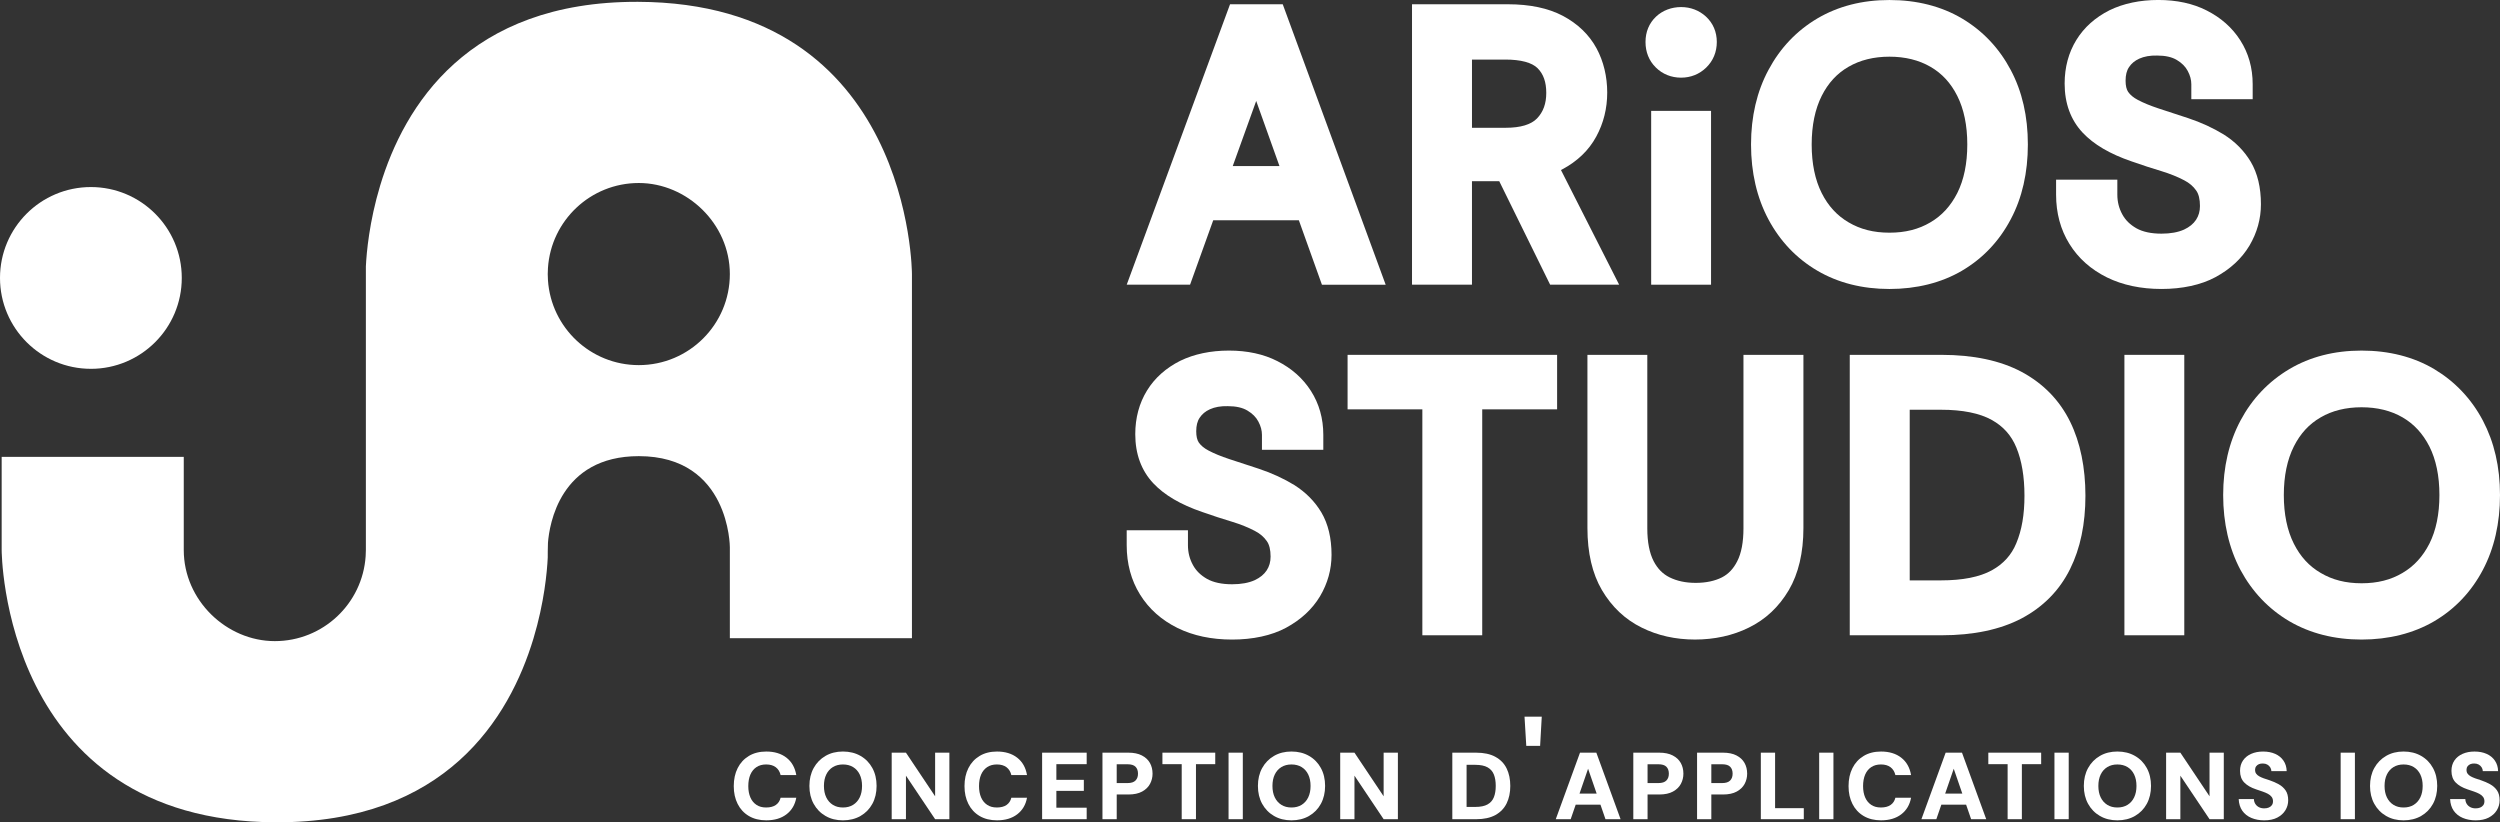 <?xml version="1.0" encoding="UTF-8"?>
<svg id="Calque_1" data-name="Calque 1" xmlns="http://www.w3.org/2000/svg" viewBox="0 0 1920 631.54">
  <rect x="0" y="0" width="1920" height="631.54" fill="#333333" stroke="none"/>
  <defs>
    <style>
      .cls-1 {
        fill: #fff;
      }
    </style>
  </defs>
  <path class="cls-1" d="M700.37,490.17V210.48S700.37,2.1,489.89,1.4c-130.46-.43-179.51,80-197.96,141.22-8.34,27.68-10.43,51.44-10.94,62v217.83c0,1.58-.06,3.16-.17,4.71-2.42,36.43-32.73,65.22-69.76,65.22s-69.93-31.3-69.93-69.93v-71.56H1.28v71.56s0,208.38,210.48,209.08c130.46.43,179.51-80.02,197.96-141.24,8.34-27.68,10.43-51.43,10.94-61.99,0,0,0-9.29.17-11.43,1.08-13.99,9.14-66.55,69.76-66.55,69.93,0,69.93,69.93,69.93,69.93v69.91h139.85ZM490.59,280.41c-37.03,0-67.34-28.8-69.76-65.22-.11-1.55-.17-3.13-.17-4.71s.06-3.16.17-4.71c2.42-36.43,32.73-65.22,69.76-65.22s69.93,31.3,69.93,69.93-31.3,69.93-69.93,69.93Z"/>
  <path class="cls-1" d="M69.8,283.26c38.54,0,69.8-31.25,69.8-69.8s-31.26-69.8-69.8-69.8S0,174.91,0,213.45s31.25,69.8,69.8,69.8Z"/>
  <path class="cls-1" d="M931.77,169.16h65.75l17.72,49.49h48.95L985.15,3.28h-40.48l-79.35,215.36h48.65l17.79-49.49ZM964.76,77.52l17.87,50.02h-35.89l18.02-50.02Z"/>
  <path class="cls-1" d="M1130.48,139.15h20.93l39.1,79.5h53l-44.68-88.06c.23-.15.53-.31.84-.46,11.68-6.19,20.54-14.66,26.27-25.28,5.57-10.23,8.4-21.61,8.4-33.76s-2.75-23.98-8.25-34.06c-5.65-10.39-14.36-18.79-25.89-24.9-11.15-5.88-25.35-8.86-42.16-8.86h-73.62v215.36h46.05v-79.5ZM1130.48,45.75h25.66c11.84,0,20.39,2.29,24.74,6.64,4.51,4.51,6.65,10.69,6.65,18.94s-2.29,14.59-7.1,19.63c-4.58,4.73-12.68,7.18-24.06,7.18h-25.89v-52.39Z"/>
  <path class="cls-1" d="M1291.09,59.64c7.41,0,14.05-2.67,19.25-7.71,5.35-5.19,8.17-11.99,8.17-19.7s-2.9-14.51-8.4-19.55c-5.19-4.73-11.76-7.25-19.02-7.25s-14.13,2.52-19.24,7.33c-5.35,5.04-8.1,11.76-8.1,19.47s2.67,14.43,7.87,19.55c5.12,5.12,11.91,7.87,19.47,7.87Z"/>
  <rect class="cls-1" x="1268.1" y="85.15" width="45.98" height="133.5"/>
  <path class="cls-1" d="M1506.84,207.88c15.96-9.39,28.56-22.68,37.42-39.48,8.78-16.5,13.14-35.82,13.14-57.43s-4.35-40.63-13.14-57.2c-8.86-16.73-21.38-30.02-37.42-39.56-15.88-9.39-34.67-14.2-55.75-14.2s-39.48,4.81-55.44,14.2c-15.96,9.47-28.56,22.76-37.5,39.56-8.86,16.5-13.36,35.74-13.36,57.2s4.51,40.94,13.36,57.51c8.94,16.73,21.54,30.02,37.57,39.41,15.88,9.32,34.52,14.05,55.37,14.05s39.87-4.73,55.75-14.05ZM1399.08,148.31c-5.12-10.16-7.71-22.76-7.71-37.35s2.6-27.19,7.71-37.34c4.96-9.85,11.68-17.18,20.54-22.3,8.94-5.19,19.47-7.79,31.47-7.79s22.61,2.6,31.54,7.79c8.86,5.12,15.58,12.45,20.54,22.3,5.12,10.16,7.71,22.68,7.71,37.34s-2.6,27.19-7.71,37.35c-5.04,9.85-11.76,17.26-20.62,22.45-9.01,5.35-19.32,7.94-31.46,7.94s-22.38-2.6-31.39-7.94c-8.86-5.19-15.66-12.6-20.62-22.45Z"/>
  <path class="cls-1" d="M1618.18,213.07c11.99,5.88,26.04,8.86,41.85,8.86s30.32-3.05,41.47-9.09c11.3-6.11,20.09-14.21,26.04-24.13,5.88-9.93,8.86-20.62,8.86-31.85,0-12.83-2.6-23.75-7.79-32.54-5.04-8.48-12.07-15.58-20.85-21.08-8.02-4.89-17.18-9.17-27.34-12.53-8.25-2.75-15.81-5.19-22.61-7.41-6.19-2.06-11.53-4.2-15.96-6.57-3.36-1.76-5.8-3.82-7.41-6.11-1.3-1.91-1.99-4.81-1.99-8.63,0-4.35.84-7.79,2.67-10.46,1.83-2.75,4.35-4.89,7.87-6.49,3.74-1.68,8.33-2.52,13.75-2.37,6.26,0,11.38,1.15,15.12,3.44,3.82,2.29,6.57,5.04,8.33,8.4,1.83,3.44,2.75,6.8,2.75,10.23v11.46h47.12v-11.46c0-12.6-3.21-23.98-9.55-33.83-6.19-9.7-14.89-17.34-25.74-22.83-10.61-5.42-23.14-8.09-37.19-8.09s-26.73,2.67-37.42,7.86c-10.92,5.5-19.55,13.14-25.51,22.84-5.96,9.7-9.01,20.92-9.01,33.53,0,15.2,4.66,27.87,13.82,37.65,8.55,9.09,20.85,16.34,37.57,22.07,8.02,2.82,15.73,5.35,23.14,7.56,6.49,1.99,12.3,4.35,17.26,6.95,3.97,2.06,7.03,4.66,9.24,7.87,1.91,2.67,2.9,6.64,2.9,11.91,0,4.05-.99,7.48-2.98,10.54-2.06,3.13-5.04,5.58-9.24,7.56-4.58,2.06-10.39,3.13-17.34,3.13-7.87,0-14.36-1.38-19.24-4.12-4.81-2.75-8.4-6.19-10.84-10.69-2.52-4.58-3.82-9.62-3.82-15.2v-11.46h-47.04v11.46c0,14.21,3.44,26.96,10.23,37.88,6.8,11,16.5,19.63,28.87,25.74Z"/>
  <path class="cls-1" d="M994.01,372.5c-8.02-4.89-17.18-9.17-27.34-12.53-8.25-2.75-15.81-5.19-22.61-7.41-6.19-2.06-11.53-4.2-15.96-6.57-3.36-1.76-5.8-3.82-7.41-6.11-1.3-1.91-1.99-4.81-1.99-8.63,0-4.35.84-7.79,2.67-10.46,1.83-2.75,4.35-4.89,7.87-6.49,3.74-1.68,8.25-2.52,13.75-2.37,6.26,0,11.38,1.15,15.12,3.44,3.82,2.29,6.57,5.04,8.32,8.4,1.83,3.44,2.75,6.8,2.75,10.23v11.46h47.12v-11.46c0-12.6-3.21-23.98-9.55-33.83-6.19-9.7-14.89-17.34-25.74-22.83-10.61-5.42-23.14-8.09-37.19-8.09s-26.73,2.67-37.42,7.86c-10.92,5.5-19.55,13.14-25.51,22.84-5.96,9.7-9.01,20.92-9.01,33.53,0,15.2,4.66,27.87,13.82,37.65,8.55,9.09,20.85,16.34,37.57,22.07,8.02,2.82,15.73,5.35,23.14,7.56,6.49,1.99,12.3,4.35,17.26,6.95,3.97,2.06,7.03,4.66,9.24,7.87,1.91,2.67,2.9,6.64,2.9,11.91,0,4.05-.99,7.48-2.98,10.54-2.06,3.13-5.04,5.58-9.24,7.56-4.58,2.06-10.39,3.13-17.34,3.13-7.87,0-14.36-1.38-19.25-4.12-4.81-2.75-8.4-6.19-10.84-10.69-2.52-4.58-3.82-9.62-3.82-15.2v-11.46h-47.04v11.46c0,14.21,3.44,26.96,10.23,37.88,6.8,11,16.5,19.63,28.87,25.74,11.99,5.88,26.04,8.86,41.85,8.86s30.32-3.05,41.47-9.09c11.3-6.11,20.08-14.21,26.04-24.13,5.88-9.93,8.86-20.62,8.86-31.85,0-12.83-2.6-23.75-7.79-32.54-5.04-8.48-12.07-15.58-20.85-21.08Z"/>
  <polygon class="cls-1" points="1138.35 487.89 1138.35 314.38 1195.86 314.38 1195.86 272.53 1034.94 272.53 1034.94 314.38 1092.37 314.38 1092.37 487.89 1138.35 487.89"/>
  <path class="cls-1" d="M1373.8,453.22c7.41-12.6,11.23-28.72,11.23-47.73v-132.96h-46.05v133.27c0,10.54-1.6,19.09-4.81,25.28-2.9,5.73-6.72,9.78-11.76,12.37-5.5,2.75-12.22,4.2-20.09,4.2s-14.43-1.45-20.16-4.28c-5.19-2.6-9.16-6.64-12.14-12.37-3.21-6.19-4.89-14.66-4.89-25.2v-133.27h-45.98v132.96c0,19.09,3.74,35.13,11.15,47.73,7.56,12.83,17.79,22.53,30.55,28.79,12.22,6.11,26.04,9.16,40.93,9.16s29.02-3.05,41.32-9.16c12.83-6.26,23.14-15.96,30.7-28.79Z"/>
  <path class="cls-1" d="M1589.85,323.85c-8.09-16.5-20.7-29.4-37.42-38.34-16.34-8.63-36.89-12.98-61.25-12.98h-70.57v215.36h70.57c24.36,0,44.91-4.35,61.17-12.83,16.8-8.86,29.4-21.69,37.5-38.11,7.87-15.81,11.76-34.75,11.76-56.21s-3.89-40.93-11.76-56.9ZM1548.53,417.17c-3.74,9.09-9.93,15.89-18.71,20.77-9.39,5.19-22.53,7.79-39.18,7.79h-23.98v-131.05h23.98c16.65,0,29.79,2.67,39.1,7.87,8.86,4.96,14.97,11.84,18.79,21.08,4.2,10.08,6.26,22.61,6.26,37.11s-2.06,26.42-6.26,36.43Z"/>
  <rect class="cls-1" x="1631.55" y="272.53" width="45.98" height="215.36"/>
  <path class="cls-1" d="M1906.86,437.64c8.71-16.5,13.14-35.82,13.14-57.43s-4.43-40.63-13.14-57.2c-8.86-16.73-21.46-30.01-37.42-39.56-15.89-9.39-34.67-14.2-55.75-14.2s-39.56,4.81-55.44,14.2c-15.96,9.47-28.64,22.76-37.57,39.56-8.78,16.5-13.29,35.74-13.29,57.2s4.51,40.94,13.29,57.51c9.01,16.73,21.61,30.01,37.57,39.41,15.96,9.32,34.6,14.05,55.44,14.05s39.79-4.73,55.75-14.05c15.96-9.39,28.56-22.68,37.42-39.49ZM1845.16,440.01c-9.01,5.35-19.32,7.94-31.47,7.94s-22.38-2.6-31.39-7.94c-8.94-5.19-15.66-12.6-20.62-22.45-5.12-10.16-7.71-22.76-7.71-37.35s2.6-27.19,7.71-37.34c4.96-9.85,11.68-17.18,20.54-22.3,8.86-5.19,19.47-7.79,31.46-7.79s22.61,2.6,31.54,7.79c8.78,5.12,15.5,12.45,20.54,22.3,5.12,10.16,7.71,22.68,7.71,37.34s-2.6,27.19-7.71,37.35c-5.04,9.85-11.76,17.26-20.62,22.45Z"/>
  <path class="cls-1" d="M580.97,589.14c2.04-1.36,4.52-2.04,7.44-2.04,3.06,0,5.53.72,7.41,2.15,1.87,1.44,3.1,3.44,3.69,6.02h12.04c-.97-5.74-3.48-10.19-7.52-13.35-4.04-3.16-9.22-4.74-15.54-4.74-5.16,0-9.61,1.13-13.36,3.39-3.75,2.26-6.62,5.38-8.61,9.34-2,3.97-2.99,8.58-2.99,13.83s1,9.72,2.99,13.68c1.99,3.97,4.86,7.05,8.61,9.27,3.75,2.21,8.2,3.32,13.36,3.32,6.32,0,11.51-1.54,15.54-4.63,4.04-3.09,6.54-7.33,7.52-12.74h-12.04c-.58,2.43-1.81,4.29-3.69,5.58-1.87,1.29-4.34,1.93-7.41,1.93s-5.4-.67-7.44-2.01c-2.04-1.34-3.6-3.24-4.67-5.69-1.07-2.46-1.61-5.36-1.61-8.72s.53-6.41,1.61-8.87c1.07-2.46,2.63-4.37,4.67-5.73Z"/>
  <path class="cls-1" d="M660.88,580.53c-3.89-2.24-8.39-3.36-13.5-3.36s-9.52,1.12-13.39,3.36c-3.87,2.24-6.9,5.34-9.09,9.3-2.19,3.97-3.28,8.55-3.28,13.76s1.09,9.79,3.28,13.76c2.19,3.97,5.22,7.07,9.09,9.31,3.87,2.24,8.33,3.36,13.39,3.36s9.61-1.12,13.5-3.36c3.89-2.24,6.92-5.34,9.09-9.31,2.16-3.96,3.25-8.55,3.25-13.76s-1.08-9.79-3.25-13.76c-2.17-3.96-5.19-7.07-9.09-9.3ZM660.26,612.39c-1.19,2.46-2.88,4.37-5.07,5.73s-4.79,2.04-7.81,2.04-5.55-.68-7.74-2.04-3.88-3.27-5.07-5.73c-1.19-2.46-1.79-5.39-1.79-8.79s.6-6.34,1.79-8.79c1.19-2.46,2.88-4.35,5.07-5.69,2.19-1.34,4.77-2.01,7.74-2.01s5.62.67,7.81,2.01c2.19,1.34,3.88,3.24,5.07,5.69,1.19,2.46,1.79,5.39,1.79,8.79s-.6,6.34-1.79,8.79Z"/>
  <polygon class="cls-1" points="718.17 611.55 695.77 578.05 684.82 578.05 684.82 629.14 695.77 629.14 695.77 595.71 718.17 629.14 729.12 629.14 729.12 578.05 718.17 578.05 718.17 611.55"/>
  <path class="cls-1" d="M758.17,589.14c2.04-1.36,4.52-2.04,7.44-2.04,3.06,0,5.53.72,7.41,2.15,1.87,1.44,3.1,3.44,3.69,6.02h12.04c-.97-5.74-3.48-10.19-7.52-13.35-4.04-3.16-9.22-4.74-15.54-4.74-5.16,0-9.61,1.13-13.35,3.39-3.75,2.26-6.62,5.38-8.61,9.34-2,3.97-2.99,8.58-2.99,13.83s1,9.72,2.99,13.68c1.99,3.97,4.86,7.05,8.61,9.27,3.75,2.21,8.2,3.32,13.35,3.32,6.32,0,11.51-1.54,15.54-4.63,4.04-3.09,6.54-7.33,7.52-12.74h-12.04c-.58,2.43-1.81,4.29-3.69,5.58-1.87,1.29-4.34,1.93-7.41,1.93s-5.4-.67-7.44-2.01c-2.04-1.34-3.6-3.24-4.67-5.69-1.07-2.46-1.61-5.36-1.61-8.72s.53-6.41,1.61-8.87c1.07-2.46,2.63-4.37,4.67-5.73Z"/>
  <polygon class="cls-1" points="800.35 629.14 834.57 629.14 834.57 620.31 811.29 620.31 811.29 607.39 832.38 607.39 832.38 598.92 811.29 598.92 811.29 586.88 834.57 586.88 834.57 578.05 800.35 578.05 800.35 629.14"/>
  <path class="cls-1" d="M876.94,580.17c-2.75-1.41-6.19-2.12-10.33-2.12h-19.92v51.09h10.95v-18.97h8.98c4.28,0,7.8-.75,10.55-2.26,2.75-1.51,4.77-3.48,6.06-5.91,1.29-2.43,1.93-5.04,1.93-7.81,0-3.11-.68-5.88-2.04-8.28-1.36-2.41-3.42-4.32-6.17-5.73ZM872.08,599.43c-1.27,1.31-3.33,1.97-6.2,1.97h-8.25v-14.45h8.25c2.87,0,4.94.63,6.2,1.9,1.26,1.27,1.9,3.04,1.9,5.33s-.63,3.94-1.9,5.25Z"/>
  <polygon class="cls-1" points="892.74 586.88 907.55 586.88 907.55 629.14 918.5 629.14 918.5 586.88 933.31 586.88 933.31 578.05 892.74 578.05 892.74 586.88"/>
  <rect class="cls-1" x="943.53" y="578.05" width="10.95" height="51.09"/>
  <path class="cls-1" d="M1005.34,580.53c-3.89-2.24-8.39-3.36-13.5-3.36s-9.52,1.12-13.39,3.36c-3.87,2.24-6.9,5.34-9.09,9.3-2.19,3.97-3.28,8.55-3.28,13.76s1.09,9.79,3.28,13.76c2.19,3.97,5.22,7.07,9.09,9.31,3.87,2.24,8.33,3.36,13.39,3.36s9.61-1.12,13.5-3.36c3.89-2.24,6.92-5.34,9.09-9.31,2.16-3.96,3.25-8.55,3.25-13.76s-1.08-9.79-3.25-13.76c-2.17-3.96-5.19-7.07-9.09-9.3ZM1004.72,612.39c-1.19,2.46-2.88,4.37-5.07,5.73s-4.79,2.04-7.81,2.04-5.55-.68-7.74-2.04c-2.19-1.36-3.88-3.27-5.07-5.73-1.19-2.46-1.79-5.39-1.79-8.79s.6-6.34,1.79-8.79c1.19-2.46,2.88-4.35,5.07-5.69,2.19-1.34,4.77-2.01,7.74-2.01s5.62.67,7.81,2.01c2.19,1.34,3.88,3.24,5.07,5.69,1.19,2.46,1.79,5.39,1.79,8.79s-.6,6.34-1.79,8.79Z"/>
  <polygon class="cls-1" points="1062.63 611.55 1040.23 578.05 1029.28 578.05 1029.28 629.14 1040.23 629.14 1040.23 595.71 1062.63 629.14 1073.58 629.14 1073.58 578.05 1062.63 578.05 1062.63 611.55"/>
  <path class="cls-1" d="M1148.44,581.23c-3.89-2.12-8.78-3.17-14.67-3.17h-18.39v51.09h18.32c5.98,0,10.91-1.07,14.78-3.21,3.87-2.14,6.74-5.12,8.61-8.94,1.87-3.82,2.81-8.28,2.81-13.39s-.94-9.64-2.81-13.46c-1.87-3.82-4.76-6.79-8.65-8.9ZM1147.31,612.24c-.95,2.41-2.57,4.26-4.85,5.55-2.29,1.29-5.43,1.93-9.41,1.93h-6.71v-32.33h6.71c3.99,0,7.13.65,9.41,1.93,2.29,1.29,3.9,3.14,4.85,5.55s1.42,5.32,1.42,8.72-.47,6.24-1.42,8.65Z"/>
  <polygon class="cls-1" points="1172.18 572.84 1182.81 572.84 1184.07 550.42 1170.83 550.42 1172.18 572.84"/>
  <path class="cls-1" d="M1213.44,578.05l-18.61,51.09h11.46l3.85-11.17h19.01l3.85,11.17h11.6l-18.61-51.09h-12.55ZM1213.06,609.51l6.59-19.12,6.59,19.12h-13.18Z"/>
  <path class="cls-1" d="M1284.63,580.17c-2.75-1.41-6.19-2.12-10.33-2.12h-19.92v51.09h10.95v-18.97h8.98c4.28,0,7.8-.75,10.55-2.26,2.75-1.51,4.77-3.48,6.06-5.91,1.29-2.43,1.93-5.04,1.93-7.81,0-3.11-.68-5.88-2.04-8.28-1.36-2.41-3.42-4.32-6.17-5.73ZM1279.78,599.43c-1.27,1.31-3.33,1.97-6.2,1.97h-8.25v-14.45h8.25c2.87,0,4.94.63,6.2,1.9,1.26,1.27,1.9,3.04,1.9,5.33s-.63,3.94-1.9,5.25Z"/>
  <path class="cls-1" d="M1333.6,580.17c-2.75-1.41-6.19-2.12-10.33-2.12h-19.92v51.09h10.95v-18.97h8.98c4.28,0,7.8-.75,10.55-2.26,2.75-1.51,4.77-3.48,6.06-5.91,1.29-2.43,1.93-5.04,1.93-7.81,0-3.11-.68-5.88-2.04-8.28-1.36-2.41-3.42-4.32-6.17-5.73ZM1328.75,599.43c-1.27,1.31-3.33,1.97-6.2,1.97h-8.25v-14.45h8.25c2.87,0,4.94.63,6.2,1.9,1.26,1.27,1.9,3.04,1.9,5.33s-.63,3.94-1.9,5.25Z"/>
  <polygon class="cls-1" points="1363.27 578.05 1352.32 578.05 1352.32 629.14 1385.31 629.14 1385.31 620.67 1363.27 620.67 1363.27 578.05"/>
  <rect class="cls-1" x="1397.13" y="578.05" width="10.95" height="51.09"/>
  <path class="cls-1" d="M1437.12,589.14c2.04-1.36,4.52-2.04,7.44-2.04,3.07,0,5.53.72,7.41,2.15,1.87,1.44,3.1,3.44,3.69,6.02h12.04c-.97-5.74-3.48-10.19-7.52-13.35-4.04-3.16-9.22-4.74-15.54-4.74-5.16,0-9.61,1.13-13.35,3.39-3.75,2.26-6.62,5.38-8.61,9.34-2,3.97-2.99,8.58-2.99,13.83s1,9.72,2.99,13.68c1.99,3.97,4.86,7.05,8.61,9.27,3.75,2.21,8.2,3.32,13.35,3.32,6.32,0,11.51-1.54,15.54-4.63,4.04-3.09,6.54-7.33,7.52-12.74h-12.04c-.58,2.43-1.81,4.29-3.69,5.58-1.87,1.29-4.34,1.93-7.41,1.93s-5.4-.67-7.44-2.01c-2.04-1.34-3.6-3.24-4.67-5.69-1.07-2.46-1.61-5.36-1.61-8.72s.54-6.41,1.61-8.87c1.07-2.46,2.63-4.37,4.67-5.73Z"/>
  <path class="cls-1" d="M1494.26,578.05l-18.61,51.09h11.46l3.85-11.17h19.01l3.85,11.17h11.6l-18.61-51.09h-12.55ZM1493.88,609.51l6.59-19.12,6.59,19.12h-13.18Z"/>
  <polygon class="cls-1" points="1527.03 586.88 1541.85 586.88 1541.85 629.14 1552.79 629.14 1552.79 586.88 1567.61 586.88 1567.61 578.05 1527.03 578.05 1527.03 586.88"/>
  <rect class="cls-1" x="1577.82" y="578.05" width="10.95" height="51.09"/>
  <path class="cls-1" d="M1639.64,580.53c-3.89-2.24-8.39-3.36-13.5-3.36s-9.52,1.12-13.39,3.36c-3.87,2.24-6.9,5.34-9.09,9.3-2.19,3.97-3.28,8.55-3.28,13.76s1.09,9.79,3.28,13.76c2.19,3.97,5.22,7.07,9.09,9.31,3.87,2.24,8.33,3.36,13.39,3.36s9.61-1.12,13.5-3.36c3.89-2.24,6.92-5.34,9.09-9.31,2.16-3.96,3.25-8.55,3.25-13.76s-1.08-9.79-3.25-13.76c-2.17-3.96-5.19-7.07-9.09-9.3ZM1639.02,612.39c-1.19,2.46-2.88,4.37-5.07,5.73-2.19,1.36-4.79,2.04-7.81,2.04s-5.55-.68-7.74-2.04c-2.19-1.36-3.88-3.27-5.07-5.73-1.19-2.46-1.79-5.39-1.79-8.79s.6-6.34,1.79-8.79c1.19-2.46,2.88-4.35,5.07-5.69,2.19-1.34,4.77-2.01,7.74-2.01s5.62.67,7.81,2.01c2.19,1.34,3.88,3.24,5.07,5.69,1.19,2.46,1.79,5.39,1.79,8.79s-.6,6.34-1.79,8.79Z"/>
  <polygon class="cls-1" points="1696.92 611.55 1674.52 578.05 1663.57 578.05 1663.57 629.14 1674.52 629.14 1674.52 595.71 1696.92 629.14 1707.87 629.14 1707.87 578.05 1696.92 578.05 1696.92 611.55"/>
  <path class="cls-1" d="M1750.09,602.32c-2.17-1.19-4.54-2.23-7.12-3.1-1.61-.49-3.08-.97-4.41-1.46-1.34-.49-2.51-1.01-3.5-1.57-1-.56-1.78-1.24-2.34-2.04-.56-.8-.84-1.74-.84-2.81s.28-2.05.84-2.81c.56-.75,1.29-1.31,2.19-1.68.9-.36,1.91-.52,3.03-.47,1.26,0,2.37.27,3.32.8.95.54,1.7,1.24,2.26,2.12.56.88.86,1.85.91,2.92h11.75c-.1-3.11-.92-5.8-2.48-8.06-1.56-2.26-3.67-3.99-6.35-5.18-2.68-1.19-5.76-1.79-9.27-1.79s-6.45.58-9.12,1.75c-2.68,1.17-4.78,2.86-6.31,5.07-1.53,2.22-2.3,4.88-2.3,7.99,0,3.75,1.07,6.73,3.21,8.94,2.14,2.21,5.18,3.98,9.12,5.29,1.75.58,3.41,1.14,4.96,1.68,1.56.54,2.93,1.12,4.12,1.75,1.19.63,2.14,1.41,2.85,2.34.7.93,1.06,2.04,1.06,3.36,0,1.22-.29,2.23-.88,3.03-.58.8-1.38,1.41-2.37,1.82-1,.41-2.15.62-3.47.62-1.56,0-2.92-.3-4.09-.91s-2.09-1.45-2.77-2.52c-.68-1.07-1.05-2.31-1.09-3.72h-11.68c.15,3.55,1.07,6.54,2.77,8.98,1.7,2.43,4.03,4.27,6.97,5.51,2.94,1.24,6.24,1.86,9.89,1.86,3.99,0,7.33-.71,10.03-2.12,2.7-1.41,4.77-3.28,6.2-5.62,1.43-2.34,2.15-4.89,2.15-7.66,0-3.16-.67-5.7-2.01-7.63-1.34-1.92-3.09-3.48-5.25-4.67Z"/>
  <rect class="cls-1" x="1797.62" y="578.05" width="10.95" height="51.09"/>
  <path class="cls-1" d="M1859.44,580.53c-3.89-2.24-8.39-3.36-13.5-3.36s-9.52,1.12-13.39,3.36c-3.87,2.24-6.9,5.34-9.09,9.3-2.19,3.97-3.28,8.55-3.28,13.76s1.09,9.79,3.28,13.76c2.19,3.97,5.22,7.07,9.09,9.31,3.87,2.24,8.33,3.36,13.39,3.36s9.61-1.12,13.5-3.36c3.89-2.24,6.92-5.34,9.09-9.31,2.16-3.96,3.25-8.55,3.25-13.76s-1.08-9.79-3.25-13.76c-2.17-3.96-5.19-7.07-9.09-9.3ZM1858.82,612.39c-1.19,2.46-2.88,4.37-5.07,5.73-2.19,1.36-4.79,2.04-7.81,2.04s-5.55-.68-7.74-2.04c-2.19-1.36-3.88-3.27-5.07-5.73-1.19-2.46-1.79-5.39-1.79-8.79s.6-6.34,1.79-8.79c1.19-2.46,2.88-4.35,5.07-5.69,2.19-1.34,4.77-2.01,7.74-2.01s5.62.67,7.81,2.01c2.19,1.34,3.88,3.24,5.07,5.69,1.19,2.46,1.79,5.39,1.79,8.79s-.6,6.34-1.79,8.79Z"/>
  <path class="cls-1" d="M1912.46,602.32c-2.17-1.19-4.54-2.23-7.12-3.1-1.61-.49-3.08-.97-4.41-1.46-1.34-.49-2.51-1.01-3.5-1.57-1-.56-1.78-1.24-2.34-2.04-.56-.8-.84-1.74-.84-2.81s.28-2.05.84-2.81c.56-.75,1.29-1.31,2.19-1.68.9-.36,1.91-.52,3.03-.47,1.26,0,2.37.27,3.32.8.95.54,1.7,1.24,2.26,2.12.56.88.86,1.85.91,2.92h11.75c-.1-3.11-.92-5.8-2.48-8.06-1.56-2.26-3.67-3.99-6.35-5.18-2.68-1.19-5.76-1.79-9.27-1.79s-6.45.58-9.12,1.75c-2.68,1.17-4.78,2.86-6.31,5.07-1.53,2.22-2.3,4.88-2.3,7.99,0,3.75,1.07,6.73,3.21,8.94,2.14,2.21,5.18,3.98,9.12,5.29,1.75.58,3.41,1.14,4.96,1.68,1.56.54,2.93,1.12,4.12,1.75,1.19.63,2.14,1.41,2.85,2.34.7.93,1.06,2.04,1.06,3.36,0,1.22-.29,2.23-.88,3.03-.58.8-1.38,1.41-2.37,1.82-1,.41-2.15.62-3.47.62-1.56,0-2.92-.3-4.09-.91s-2.09-1.45-2.77-2.52c-.68-1.07-1.05-2.31-1.09-3.72h-11.68c.15,3.55,1.07,6.54,2.77,8.98,1.7,2.43,4.03,4.27,6.97,5.51,2.94,1.24,6.24,1.86,9.89,1.86,3.99,0,7.33-.71,10.03-2.12,2.7-1.41,4.77-3.28,6.2-5.62,1.43-2.34,2.15-4.89,2.15-7.66,0-3.16-.67-5.7-2.01-7.63-1.34-1.92-3.09-3.48-5.25-4.67Z"/>
</svg>